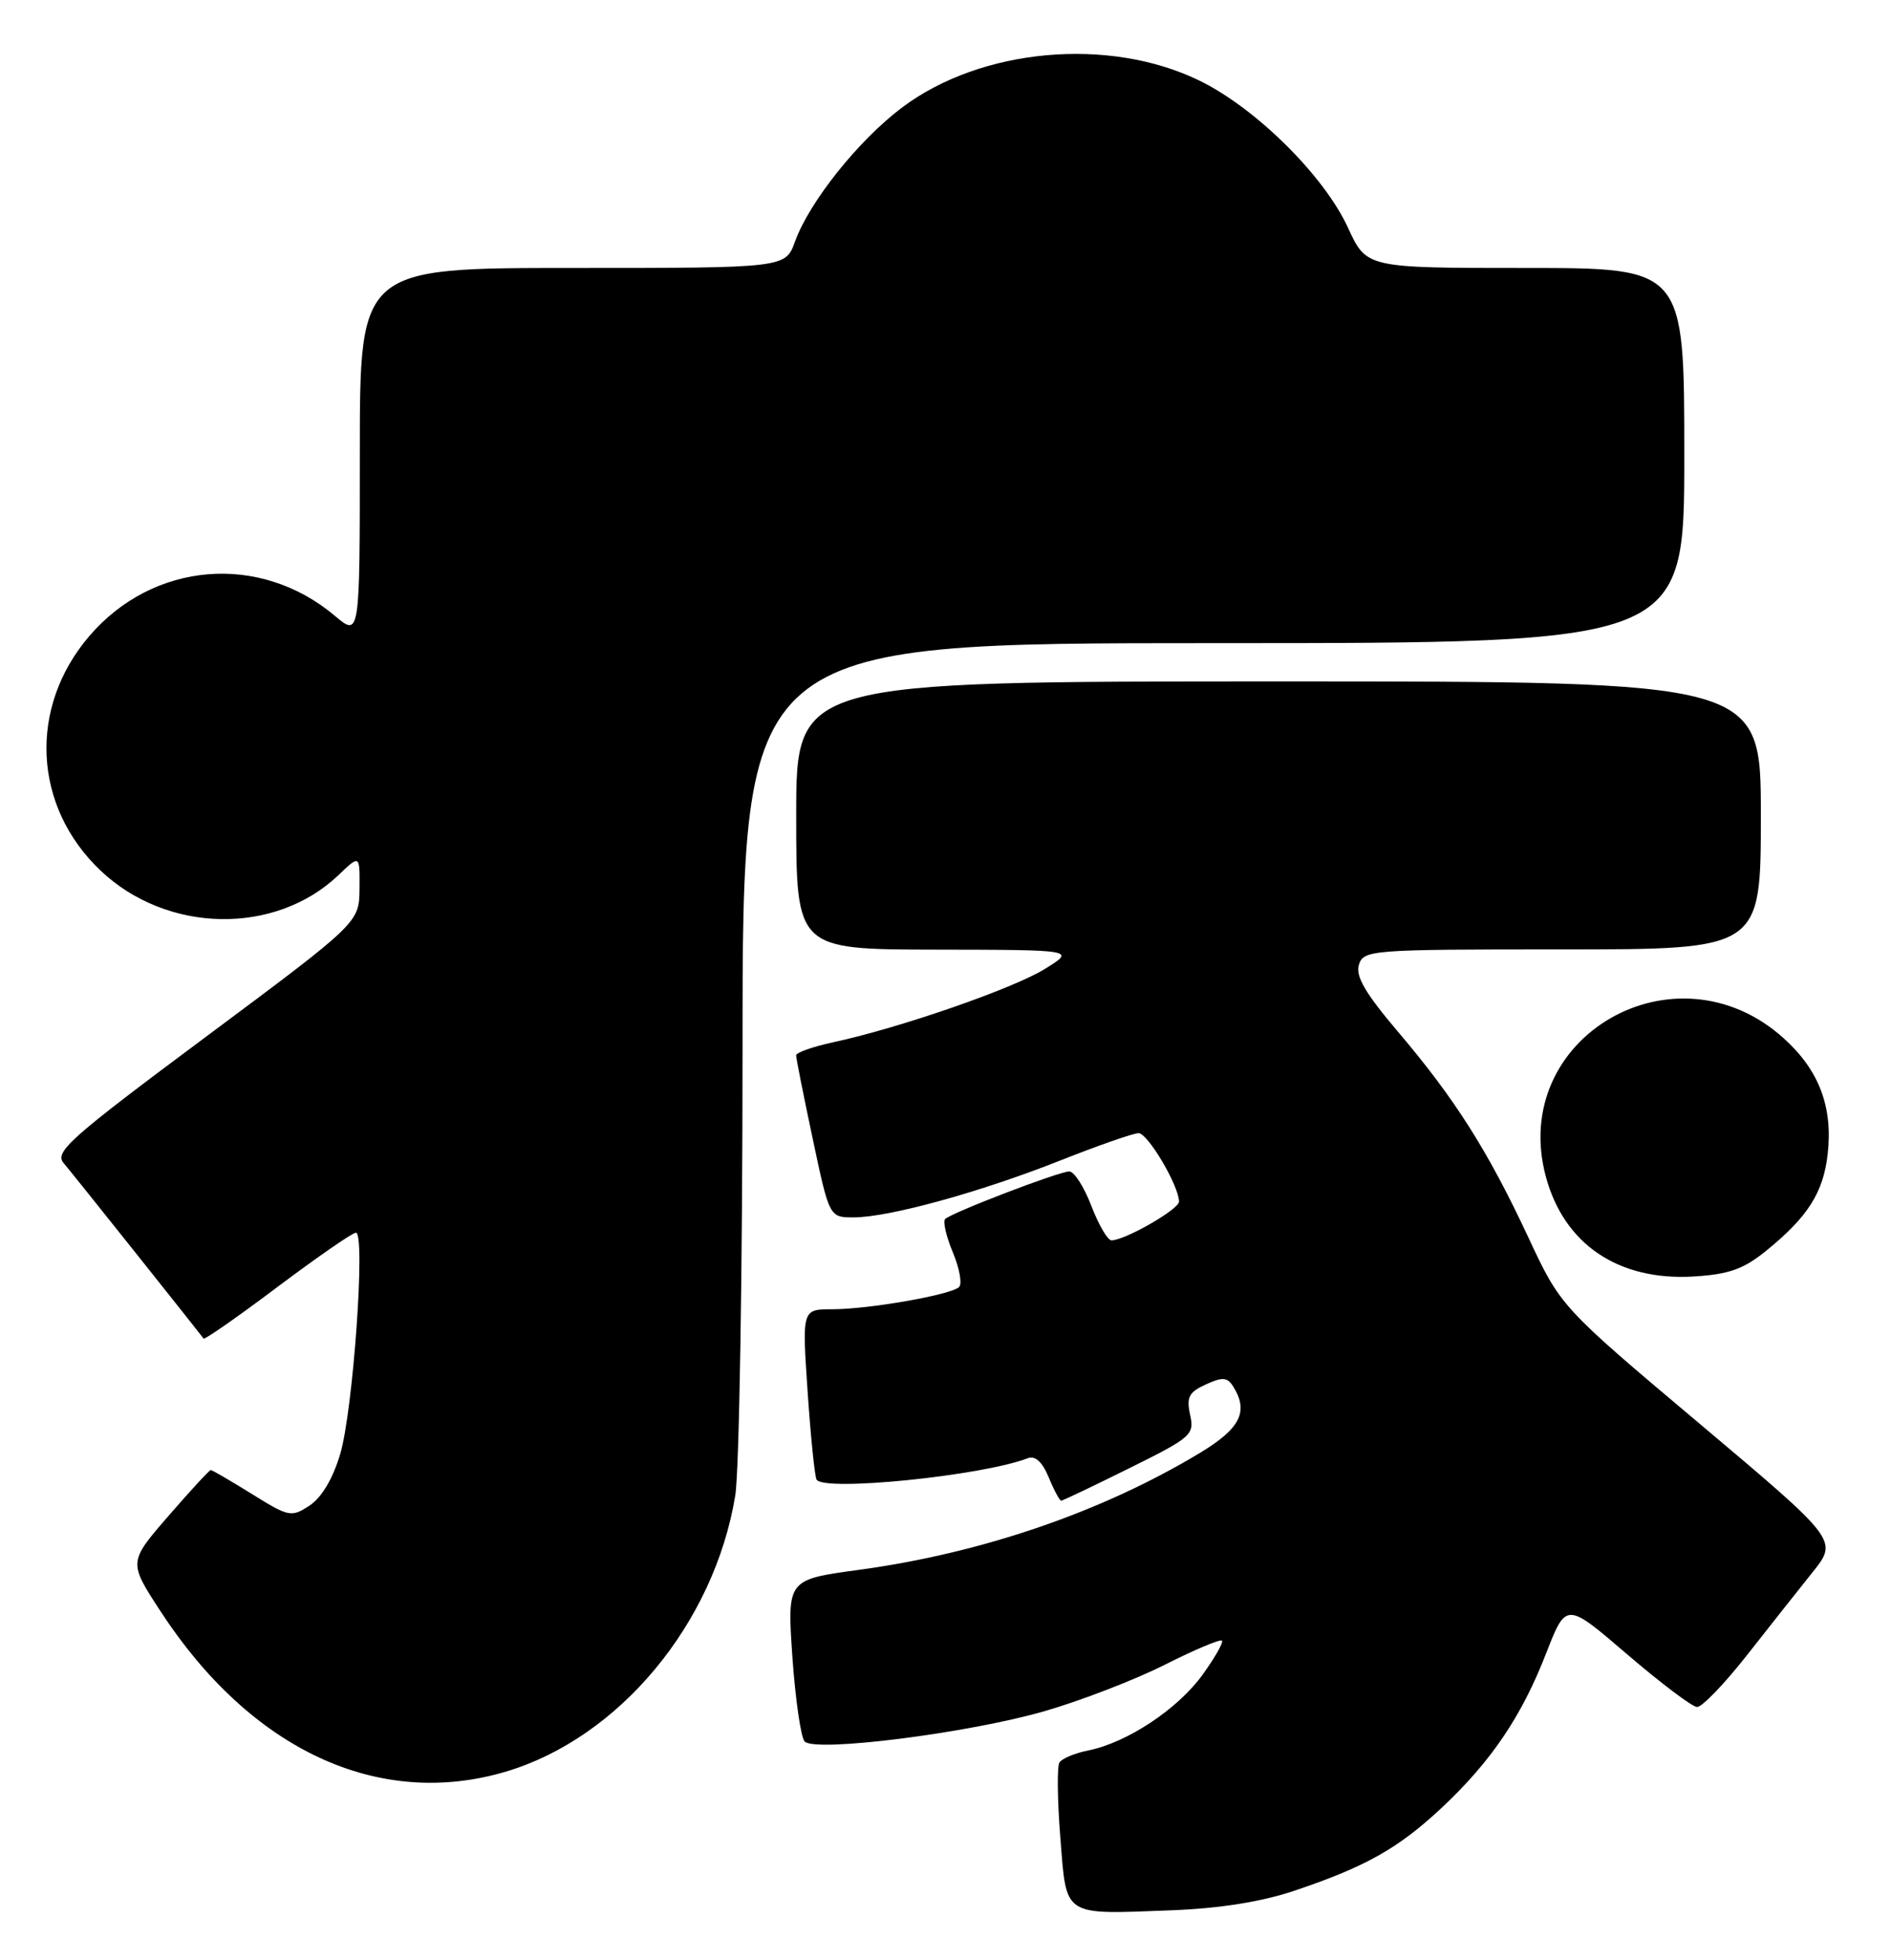 <?xml version="1.0" encoding="UTF-8" standalone="no"?>
<!DOCTYPE svg PUBLIC "-//W3C//DTD SVG 1.1//EN" "http://www.w3.org/Graphics/SVG/1.1/DTD/svg11.dtd" >
<svg xmlns="http://www.w3.org/2000/svg" xmlns:xlink="http://www.w3.org/1999/xlink" version="1.1" viewBox="0 0 247 256">
 <g >
 <path fill="currentColor"
d=" M 168.99 246.97 C 178.33 243.84 182.62 241.43 188.26 236.16 C 194.75 230.09 198.75 224.19 201.96 215.92 C 204.57 209.23 204.57 209.23 212.53 216.06 C 216.92 219.82 221.02 222.92 221.66 222.95 C 222.30 222.98 225.21 219.96 228.13 216.25 C 231.04 212.54 234.93 207.63 236.76 205.34 C 240.09 201.18 240.09 201.18 221.98 185.93 C 203.86 170.67 203.86 170.67 199.60 161.55 C 194.34 150.29 190.02 143.48 182.60 134.75 C 178.32 129.71 177.03 127.49 177.50 126.00 C 178.11 124.07 179.03 124.00 204.07 124.00 C 230.00 124.00 230.00 124.00 230.00 106.50 C 230.00 89.00 230.00 89.00 167.00 89.00 C 104.00 89.00 104.00 89.00 104.00 106.50 C 104.00 124.00 104.00 124.00 122.25 124.03 C 140.50 124.06 140.50 124.06 136.50 126.54 C 132.37 129.11 117.42 134.29 108.86 136.12 C 106.19 136.70 104.00 137.47 103.99 137.83 C 103.98 138.20 104.96 143.11 106.16 148.75 C 108.33 159.00 108.33 159.00 111.51 159.00 C 116.09 159.00 128.11 155.69 138.49 151.57 C 143.44 149.61 148.04 148.00 148.72 148.00 C 149.93 148.00 154.00 154.90 154.00 156.94 C 154.00 157.95 146.93 162.00 145.18 162.00 C 144.68 162.00 143.50 159.97 142.55 157.50 C 141.61 155.03 140.31 153.00 139.67 153.00 C 138.31 153.01 124.29 158.38 123.45 159.22 C 123.14 159.53 123.59 161.49 124.46 163.57 C 125.33 165.65 125.70 167.69 125.27 168.10 C 124.21 169.12 113.48 171.00 108.70 171.00 C 104.76 171.00 104.76 171.00 105.49 181.75 C 105.89 187.66 106.42 192.84 106.66 193.25 C 107.63 194.84 128.25 192.76 134.23 190.46 C 135.22 190.08 136.13 190.91 136.98 192.95 C 137.67 194.63 138.41 196.00 138.61 196.00 C 138.81 196.00 142.81 194.09 147.51 191.76 C 155.64 187.73 156.03 187.39 155.45 184.78 C 154.95 182.48 155.29 181.83 157.50 180.82 C 159.66 179.83 160.31 179.87 161.06 181.06 C 163.13 184.34 162.04 186.56 156.75 189.75 C 143.98 197.46 128.24 202.86 112.15 205.04 C 102.81 206.31 102.81 206.31 103.50 216.41 C 103.89 221.96 104.61 226.93 105.10 227.45 C 106.47 228.90 126.54 226.36 136.48 223.48 C 141.21 222.11 148.26 219.39 152.14 217.43 C 156.03 215.47 159.39 214.05 159.61 214.28 C 159.83 214.50 158.68 216.52 157.05 218.77 C 153.81 223.24 147.20 227.61 142.16 228.62 C 140.40 228.97 138.70 229.68 138.38 230.20 C 138.06 230.71 138.11 235.13 138.50 240.01 C 139.33 250.46 138.68 250.04 153.00 249.50 C 159.26 249.26 164.71 248.40 168.99 246.97 Z  M 66.07 231.39 C 80.88 226.99 93.30 212.04 96.04 195.32 C 96.56 192.12 96.99 165.76 96.99 136.75 C 97.00 84.00 97.00 84.00 158.50 84.00 C 220.00 84.00 220.00 84.00 220.00 59.50 C 220.00 35.00 220.00 35.00 199.24 35.00 C 178.49 35.00 178.49 35.00 176.08 29.76 C 172.97 22.97 164.04 14.12 156.67 10.53 C 144.86 4.77 128.15 6.28 117.83 14.04 C 112.16 18.30 105.73 26.34 103.85 31.53 C 102.60 35.00 102.60 35.00 74.80 35.00 C 47.00 35.00 47.00 35.00 47.00 59.09 C 47.00 83.18 47.00 83.18 43.75 80.44 C 33.95 72.18 20.01 73.33 11.66 83.08 C 3.68 92.41 4.30 105.32 13.13 113.70 C 21.80 121.93 35.97 122.19 44.25 114.26 C 47.00 111.63 47.00 111.63 46.96 116.06 C 46.92 120.50 46.92 120.50 26.93 135.39 C 9.17 148.61 7.09 150.45 8.30 151.89 C 9.48 153.27 25.92 173.91 26.59 174.83 C 26.72 175.01 31.07 171.98 36.25 168.08 C 41.44 164.19 46.04 161.00 46.49 161.00 C 47.77 161.00 46.12 184.23 44.44 189.90 C 43.48 193.13 42.01 195.60 40.43 196.64 C 38.05 198.20 37.73 198.13 32.91 195.13 C 30.13 193.41 27.72 192.00 27.53 192.00 C 27.35 192.00 24.85 194.71 21.99 198.01 C 16.78 204.02 16.78 204.02 20.95 210.42 C 32.77 228.57 49.45 236.32 66.07 231.39 Z  M 230.67 163.38 C 236.12 158.97 238.16 155.77 238.73 150.73 C 239.42 144.57 237.61 139.78 233.00 135.62 C 218.82 122.81 197.01 135.48 201.92 153.69 C 204.30 162.52 211.40 167.31 221.23 166.72 C 225.81 166.44 227.72 165.77 230.67 163.38 Z "/>
</g>
</svg>